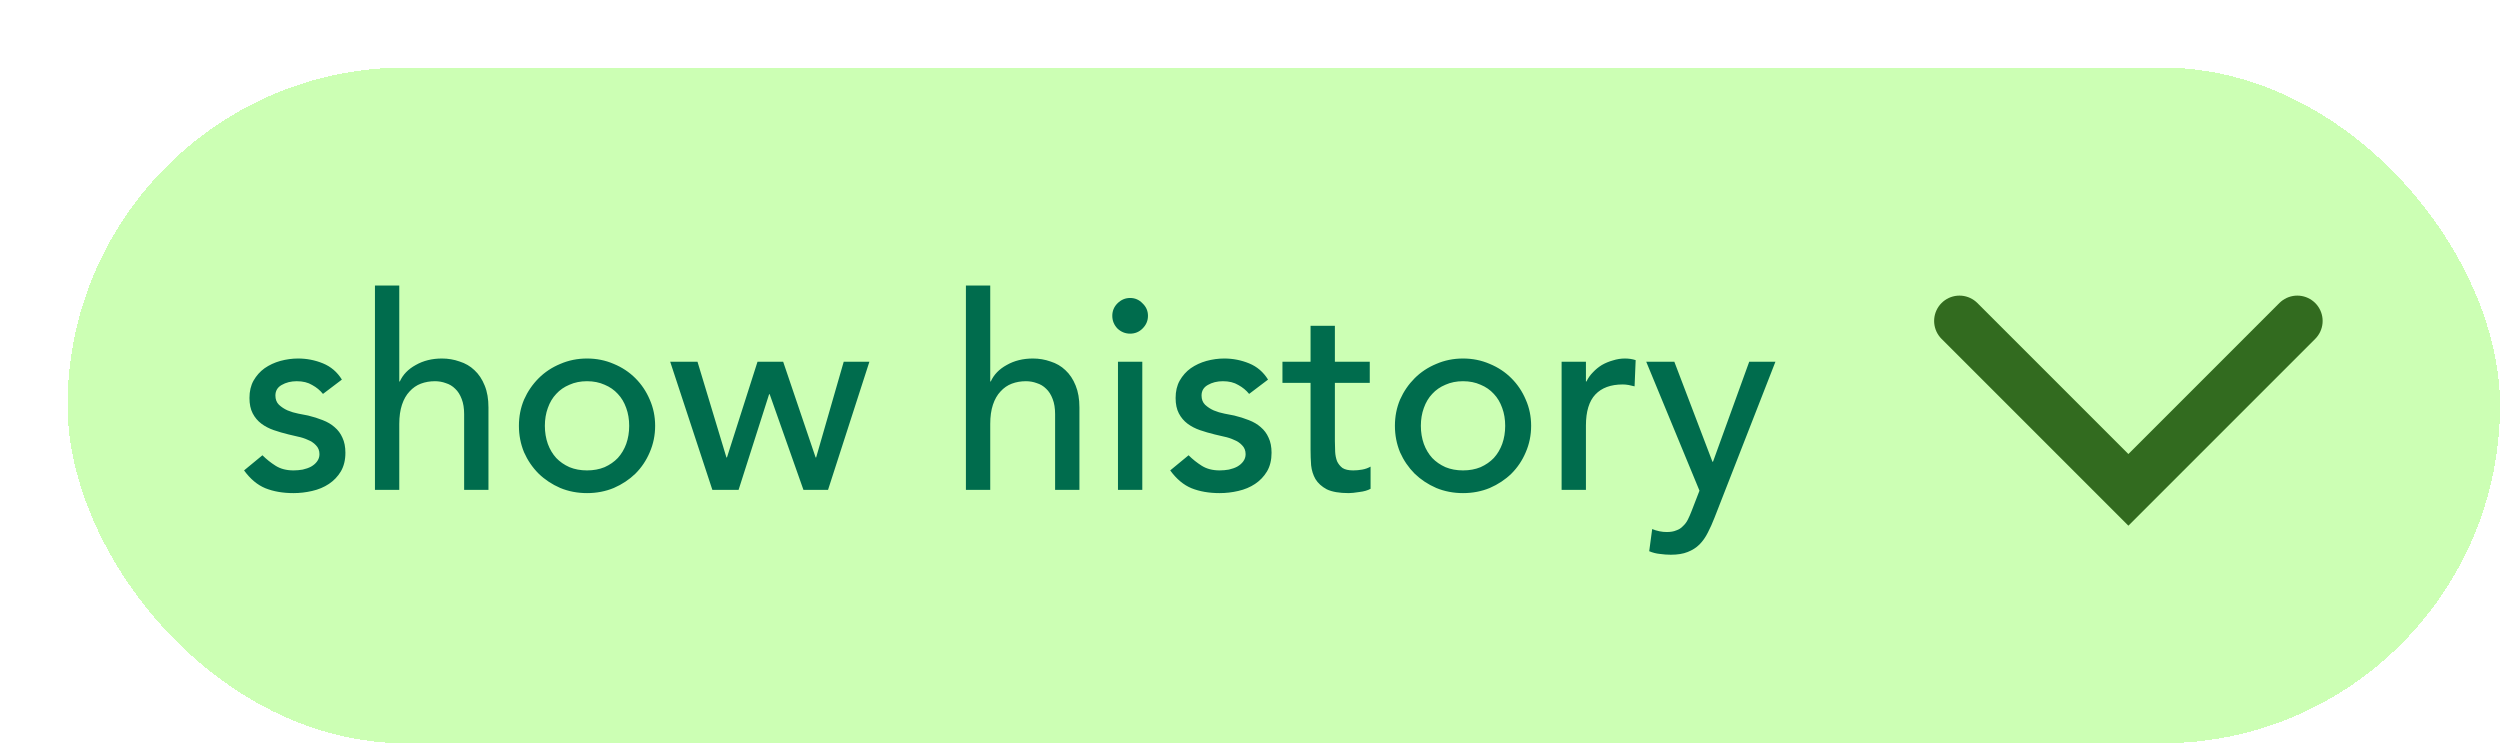 <svg width="148" height="44" viewBox="0 0 148 44" fill="none" xmlns="http://www.w3.org/2000/svg">
<g filter="url(#filter0_d_167_16523)">
<rect width="144" height="40" rx="20" fill="#CCFFB4" shape-rendering="crispEdges"/>
<path d="M15.12 19.32C14.949 19.107 14.736 18.931 14.48 18.792C14.235 18.643 13.931 18.568 13.568 18.568C13.227 18.568 12.928 18.643 12.672 18.792C12.427 18.931 12.304 19.139 12.304 19.416C12.304 19.64 12.373 19.821 12.512 19.96C12.661 20.099 12.832 20.211 13.024 20.296C13.227 20.381 13.44 20.445 13.664 20.488C13.888 20.531 14.08 20.568 14.24 20.6C14.549 20.675 14.837 20.765 15.104 20.872C15.381 20.979 15.616 21.117 15.808 21.288C16.011 21.459 16.165 21.667 16.272 21.912C16.389 22.157 16.448 22.456 16.448 22.808C16.448 23.235 16.357 23.603 16.176 23.912C15.995 24.211 15.76 24.456 15.472 24.648C15.184 24.84 14.853 24.979 14.48 25.064C14.117 25.149 13.749 25.192 13.376 25.192C12.747 25.192 12.192 25.096 11.712 24.904C11.243 24.712 10.821 24.36 10.448 23.848L11.536 22.952C11.771 23.187 12.032 23.395 12.32 23.576C12.608 23.757 12.96 23.848 13.376 23.848C13.557 23.848 13.739 23.832 13.92 23.8C14.112 23.757 14.277 23.699 14.416 23.624C14.565 23.539 14.683 23.437 14.768 23.32C14.864 23.192 14.912 23.048 14.912 22.888C14.912 22.675 14.843 22.499 14.704 22.36C14.576 22.221 14.416 22.115 14.224 22.04C14.043 21.955 13.845 21.891 13.632 21.848C13.429 21.795 13.248 21.752 13.088 21.72C12.779 21.645 12.485 21.56 12.208 21.464C11.931 21.368 11.685 21.24 11.472 21.08C11.259 20.92 11.088 20.717 10.96 20.472C10.832 20.227 10.768 19.923 10.768 19.56C10.768 19.165 10.848 18.824 11.008 18.536C11.179 18.237 11.397 17.992 11.664 17.8C11.941 17.608 12.251 17.464 12.592 17.368C12.944 17.272 13.296 17.224 13.648 17.224C14.16 17.224 14.651 17.32 15.12 17.512C15.589 17.704 15.963 18.024 16.24 18.472L15.12 19.32ZM18.197 12.904H19.637V18.584H19.669C19.851 18.179 20.165 17.853 20.613 17.608C21.061 17.352 21.579 17.224 22.165 17.224C22.528 17.224 22.875 17.283 23.205 17.4C23.547 17.507 23.84 17.677 24.085 17.912C24.341 18.147 24.544 18.451 24.693 18.824C24.843 19.187 24.917 19.619 24.917 20.12V25H23.477V20.52C23.477 20.168 23.429 19.869 23.333 19.624C23.237 19.368 23.109 19.165 22.949 19.016C22.789 18.856 22.603 18.744 22.389 18.68C22.187 18.605 21.973 18.568 21.749 18.568C21.451 18.568 21.173 18.616 20.917 18.712C20.661 18.808 20.437 18.963 20.245 19.176C20.053 19.379 19.904 19.64 19.797 19.96C19.691 20.28 19.637 20.659 19.637 21.096V25H18.197V12.904ZM28.256 21.208C28.256 21.592 28.315 21.949 28.432 22.28C28.549 22.6 28.715 22.877 28.928 23.112C29.141 23.336 29.403 23.517 29.712 23.656C30.021 23.784 30.368 23.848 30.752 23.848C31.136 23.848 31.483 23.784 31.792 23.656C32.101 23.517 32.363 23.336 32.576 23.112C32.789 22.877 32.955 22.6 33.072 22.28C33.189 21.949 33.248 21.592 33.248 21.208C33.248 20.824 33.189 20.472 33.072 20.152C32.955 19.821 32.789 19.544 32.576 19.32C32.363 19.085 32.101 18.904 31.792 18.776C31.483 18.637 31.136 18.568 30.752 18.568C30.368 18.568 30.021 18.637 29.712 18.776C29.403 18.904 29.141 19.085 28.928 19.32C28.715 19.544 28.549 19.821 28.432 20.152C28.315 20.472 28.256 20.824 28.256 21.208ZM26.72 21.208C26.72 20.653 26.821 20.136 27.024 19.656C27.237 19.176 27.525 18.755 27.888 18.392C28.251 18.029 28.677 17.747 29.168 17.544C29.659 17.331 30.187 17.224 30.752 17.224C31.317 17.224 31.845 17.331 32.336 17.544C32.827 17.747 33.253 18.029 33.616 18.392C33.979 18.755 34.261 19.176 34.464 19.656C34.677 20.136 34.784 20.653 34.784 21.208C34.784 21.763 34.677 22.285 34.464 22.776C34.261 23.256 33.979 23.677 33.616 24.04C33.253 24.392 32.827 24.675 32.336 24.888C31.845 25.091 31.317 25.192 30.752 25.192C30.187 25.192 29.659 25.091 29.168 24.888C28.677 24.675 28.251 24.392 27.888 24.04C27.525 23.677 27.237 23.256 27.024 22.776C26.821 22.285 26.72 21.763 26.72 21.208ZM35.676 17.416H37.292L39.004 23.08H39.036L40.844 17.416H42.364L44.284 23.08H44.316L45.948 17.416H47.468L45.02 25H43.564L41.564 19.336H41.532L39.724 25H38.172L35.676 17.416ZM53.182 12.904H54.622V18.584H54.654C54.835 18.179 55.15 17.853 55.598 17.608C56.046 17.352 56.563 17.224 57.15 17.224C57.512 17.224 57.859 17.283 58.19 17.4C58.531 17.507 58.824 17.677 59.07 17.912C59.326 18.147 59.528 18.451 59.678 18.824C59.827 19.187 59.902 19.619 59.902 20.12V25H58.462V20.52C58.462 20.168 58.414 19.869 58.318 19.624C58.222 19.368 58.094 19.165 57.934 19.016C57.774 18.856 57.587 18.744 57.374 18.68C57.171 18.605 56.958 18.568 56.734 18.568C56.435 18.568 56.158 18.616 55.902 18.712C55.646 18.808 55.422 18.963 55.23 19.176C55.038 19.379 54.888 19.64 54.782 19.96C54.675 20.28 54.622 20.659 54.622 21.096V25H53.182V12.904ZM62.184 17.416H63.624V25H62.184V17.416ZM61.848 14.696C61.848 14.408 61.95 14.163 62.152 13.96C62.366 13.747 62.616 13.64 62.904 13.64C63.192 13.64 63.438 13.747 63.64 13.96C63.854 14.163 63.96 14.408 63.96 14.696C63.96 14.984 63.854 15.235 63.64 15.448C63.438 15.651 63.192 15.752 62.904 15.752C62.616 15.752 62.366 15.651 62.152 15.448C61.95 15.235 61.848 14.984 61.848 14.696ZM69.948 19.32C69.778 19.107 69.564 18.931 69.308 18.792C69.063 18.643 68.759 18.568 68.396 18.568C68.055 18.568 67.756 18.643 67.5 18.792C67.255 18.931 67.132 19.139 67.132 19.416C67.132 19.64 67.201 19.821 67.34 19.96C67.49 20.099 67.66 20.211 67.852 20.296C68.055 20.381 68.268 20.445 68.492 20.488C68.716 20.531 68.908 20.568 69.068 20.6C69.377 20.675 69.665 20.765 69.932 20.872C70.21 20.979 70.444 21.117 70.636 21.288C70.839 21.459 70.993 21.667 71.1 21.912C71.218 22.157 71.276 22.456 71.276 22.808C71.276 23.235 71.186 23.603 71.004 23.912C70.823 24.211 70.588 24.456 70.3 24.648C70.012 24.84 69.681 24.979 69.308 25.064C68.945 25.149 68.578 25.192 68.204 25.192C67.575 25.192 67.02 25.096 66.54 24.904C66.071 24.712 65.65 24.36 65.276 23.848L66.364 22.952C66.599 23.187 66.86 23.395 67.148 23.576C67.436 23.757 67.788 23.848 68.204 23.848C68.385 23.848 68.567 23.832 68.748 23.8C68.94 23.757 69.106 23.699 69.244 23.624C69.394 23.539 69.511 23.437 69.596 23.32C69.692 23.192 69.74 23.048 69.74 22.888C69.74 22.675 69.671 22.499 69.532 22.36C69.404 22.221 69.244 22.115 69.052 22.04C68.871 21.955 68.674 21.891 68.46 21.848C68.257 21.795 68.076 21.752 67.916 21.72C67.607 21.645 67.314 21.56 67.036 21.464C66.759 21.368 66.513 21.24 66.3 21.08C66.087 20.92 65.916 20.717 65.788 20.472C65.66 20.227 65.596 19.923 65.596 19.56C65.596 19.165 65.676 18.824 65.836 18.536C66.007 18.237 66.225 17.992 66.492 17.8C66.769 17.608 67.079 17.464 67.42 17.368C67.772 17.272 68.124 17.224 68.476 17.224C68.988 17.224 69.479 17.32 69.948 17.512C70.418 17.704 70.791 18.024 71.068 18.472L69.948 19.32ZM77.09 18.664H75.025V22.104C75.025 22.317 75.031 22.531 75.041 22.744C75.052 22.947 75.09 23.133 75.153 23.304C75.228 23.464 75.335 23.597 75.474 23.704C75.623 23.8 75.836 23.848 76.114 23.848C76.284 23.848 76.46 23.832 76.641 23.8C76.823 23.768 76.988 23.709 77.138 23.624V24.936C76.967 25.032 76.743 25.096 76.466 25.128C76.199 25.171 75.991 25.192 75.841 25.192C75.287 25.192 74.855 25.117 74.546 24.968C74.247 24.808 74.023 24.605 73.874 24.36C73.735 24.115 73.65 23.843 73.618 23.544C73.596 23.235 73.585 22.925 73.585 22.616V18.664H71.921V17.416H73.585V15.288H75.025V17.416H77.09V18.664ZM80.115 21.208C80.115 21.592 80.174 21.949 80.291 22.28C80.409 22.6 80.574 22.877 80.787 23.112C81.001 23.336 81.262 23.517 81.571 23.656C81.881 23.784 82.227 23.848 82.611 23.848C82.995 23.848 83.342 23.784 83.651 23.656C83.961 23.517 84.222 23.336 84.435 23.112C84.649 22.877 84.814 22.6 84.931 22.28C85.049 21.949 85.107 21.592 85.107 21.208C85.107 20.824 85.049 20.472 84.931 20.152C84.814 19.821 84.649 19.544 84.435 19.32C84.222 19.085 83.961 18.904 83.651 18.776C83.342 18.637 82.995 18.568 82.611 18.568C82.227 18.568 81.881 18.637 81.571 18.776C81.262 18.904 81.001 19.085 80.787 19.32C80.574 19.544 80.409 19.821 80.291 20.152C80.174 20.472 80.115 20.824 80.115 21.208ZM78.579 21.208C78.579 20.653 78.681 20.136 78.883 19.656C79.097 19.176 79.385 18.755 79.747 18.392C80.11 18.029 80.537 17.747 81.027 17.544C81.518 17.331 82.046 17.224 82.611 17.224C83.177 17.224 83.705 17.331 84.195 17.544C84.686 17.747 85.113 18.029 85.475 18.392C85.838 18.755 86.121 19.176 86.323 19.656C86.537 20.136 86.643 20.653 86.643 21.208C86.643 21.763 86.537 22.285 86.323 22.776C86.121 23.256 85.838 23.677 85.475 24.04C85.113 24.392 84.686 24.675 84.195 24.888C83.705 25.091 83.177 25.192 82.611 25.192C82.046 25.192 81.518 25.091 81.027 24.888C80.537 24.675 80.11 24.392 79.747 24.04C79.385 23.677 79.097 23.256 78.883 22.776C78.681 22.285 78.579 21.763 78.579 21.208ZM88.447 17.416H89.887V18.584H89.919C90.015 18.381 90.143 18.2 90.303 18.04C90.463 17.869 90.639 17.725 90.831 17.608C91.034 17.491 91.253 17.4 91.487 17.336C91.722 17.261 91.957 17.224 92.191 17.224C92.426 17.224 92.639 17.256 92.831 17.32L92.767 18.872C92.65 18.84 92.533 18.813 92.415 18.792C92.298 18.771 92.181 18.76 92.063 18.76C91.359 18.76 90.821 18.957 90.447 19.352C90.074 19.747 89.887 20.36 89.887 21.192V25H88.447V17.416ZM93.457 17.416H95.121L97.377 23.336H97.409L99.553 17.416H101.105L97.505 26.632C97.377 26.963 97.244 27.261 97.105 27.528C96.967 27.805 96.801 28.04 96.609 28.232C96.417 28.424 96.183 28.573 95.905 28.68C95.639 28.787 95.308 28.84 94.913 28.84C94.7 28.84 94.481 28.824 94.257 28.792C94.044 28.771 93.836 28.717 93.633 28.632L93.809 27.32C94.097 27.437 94.385 27.496 94.673 27.496C94.897 27.496 95.084 27.464 95.233 27.4C95.393 27.347 95.527 27.261 95.633 27.144C95.751 27.037 95.847 26.909 95.921 26.76C95.996 26.611 96.071 26.44 96.145 26.248L96.609 25.048L93.457 17.416Z" fill="#006C4D"/>
<path d="M112 15L122 25L132 15" stroke="#326B1F" stroke-width="3" stroke-linecap="round"/>
</g>
<defs>
<filter id="filter0_d_167_16523" x="0" y="0" width="148" height="44" filterUnits="userSpaceOnUse" color-interpolation-filters="sRGB">
<feFlood flood-opacity="0" result="BackgroundImageFix"/>
<feColorMatrix in="SourceAlpha" type="matrix" values="0 0 0 0 0 0 0 0 0 0 0 0 0 0 0 0 0 0 127 0" result="hardAlpha"/>
<feOffset dx="4" dy="4"/>
<feComposite in2="hardAlpha" operator="out"/>
<feColorMatrix type="matrix" values="0 0 0 0 0.616 0 0 0 0 0.788 0 0 0 0 0.333 0 0 0 1 0"/>
<feBlend mode="normal" in2="BackgroundImageFix" result="effect1_dropShadow_167_16523"/>
<feBlend mode="normal" in="SourceGraphic" in2="effect1_dropShadow_167_16523" result="shape"/>
</filter>
</defs>
</svg>
